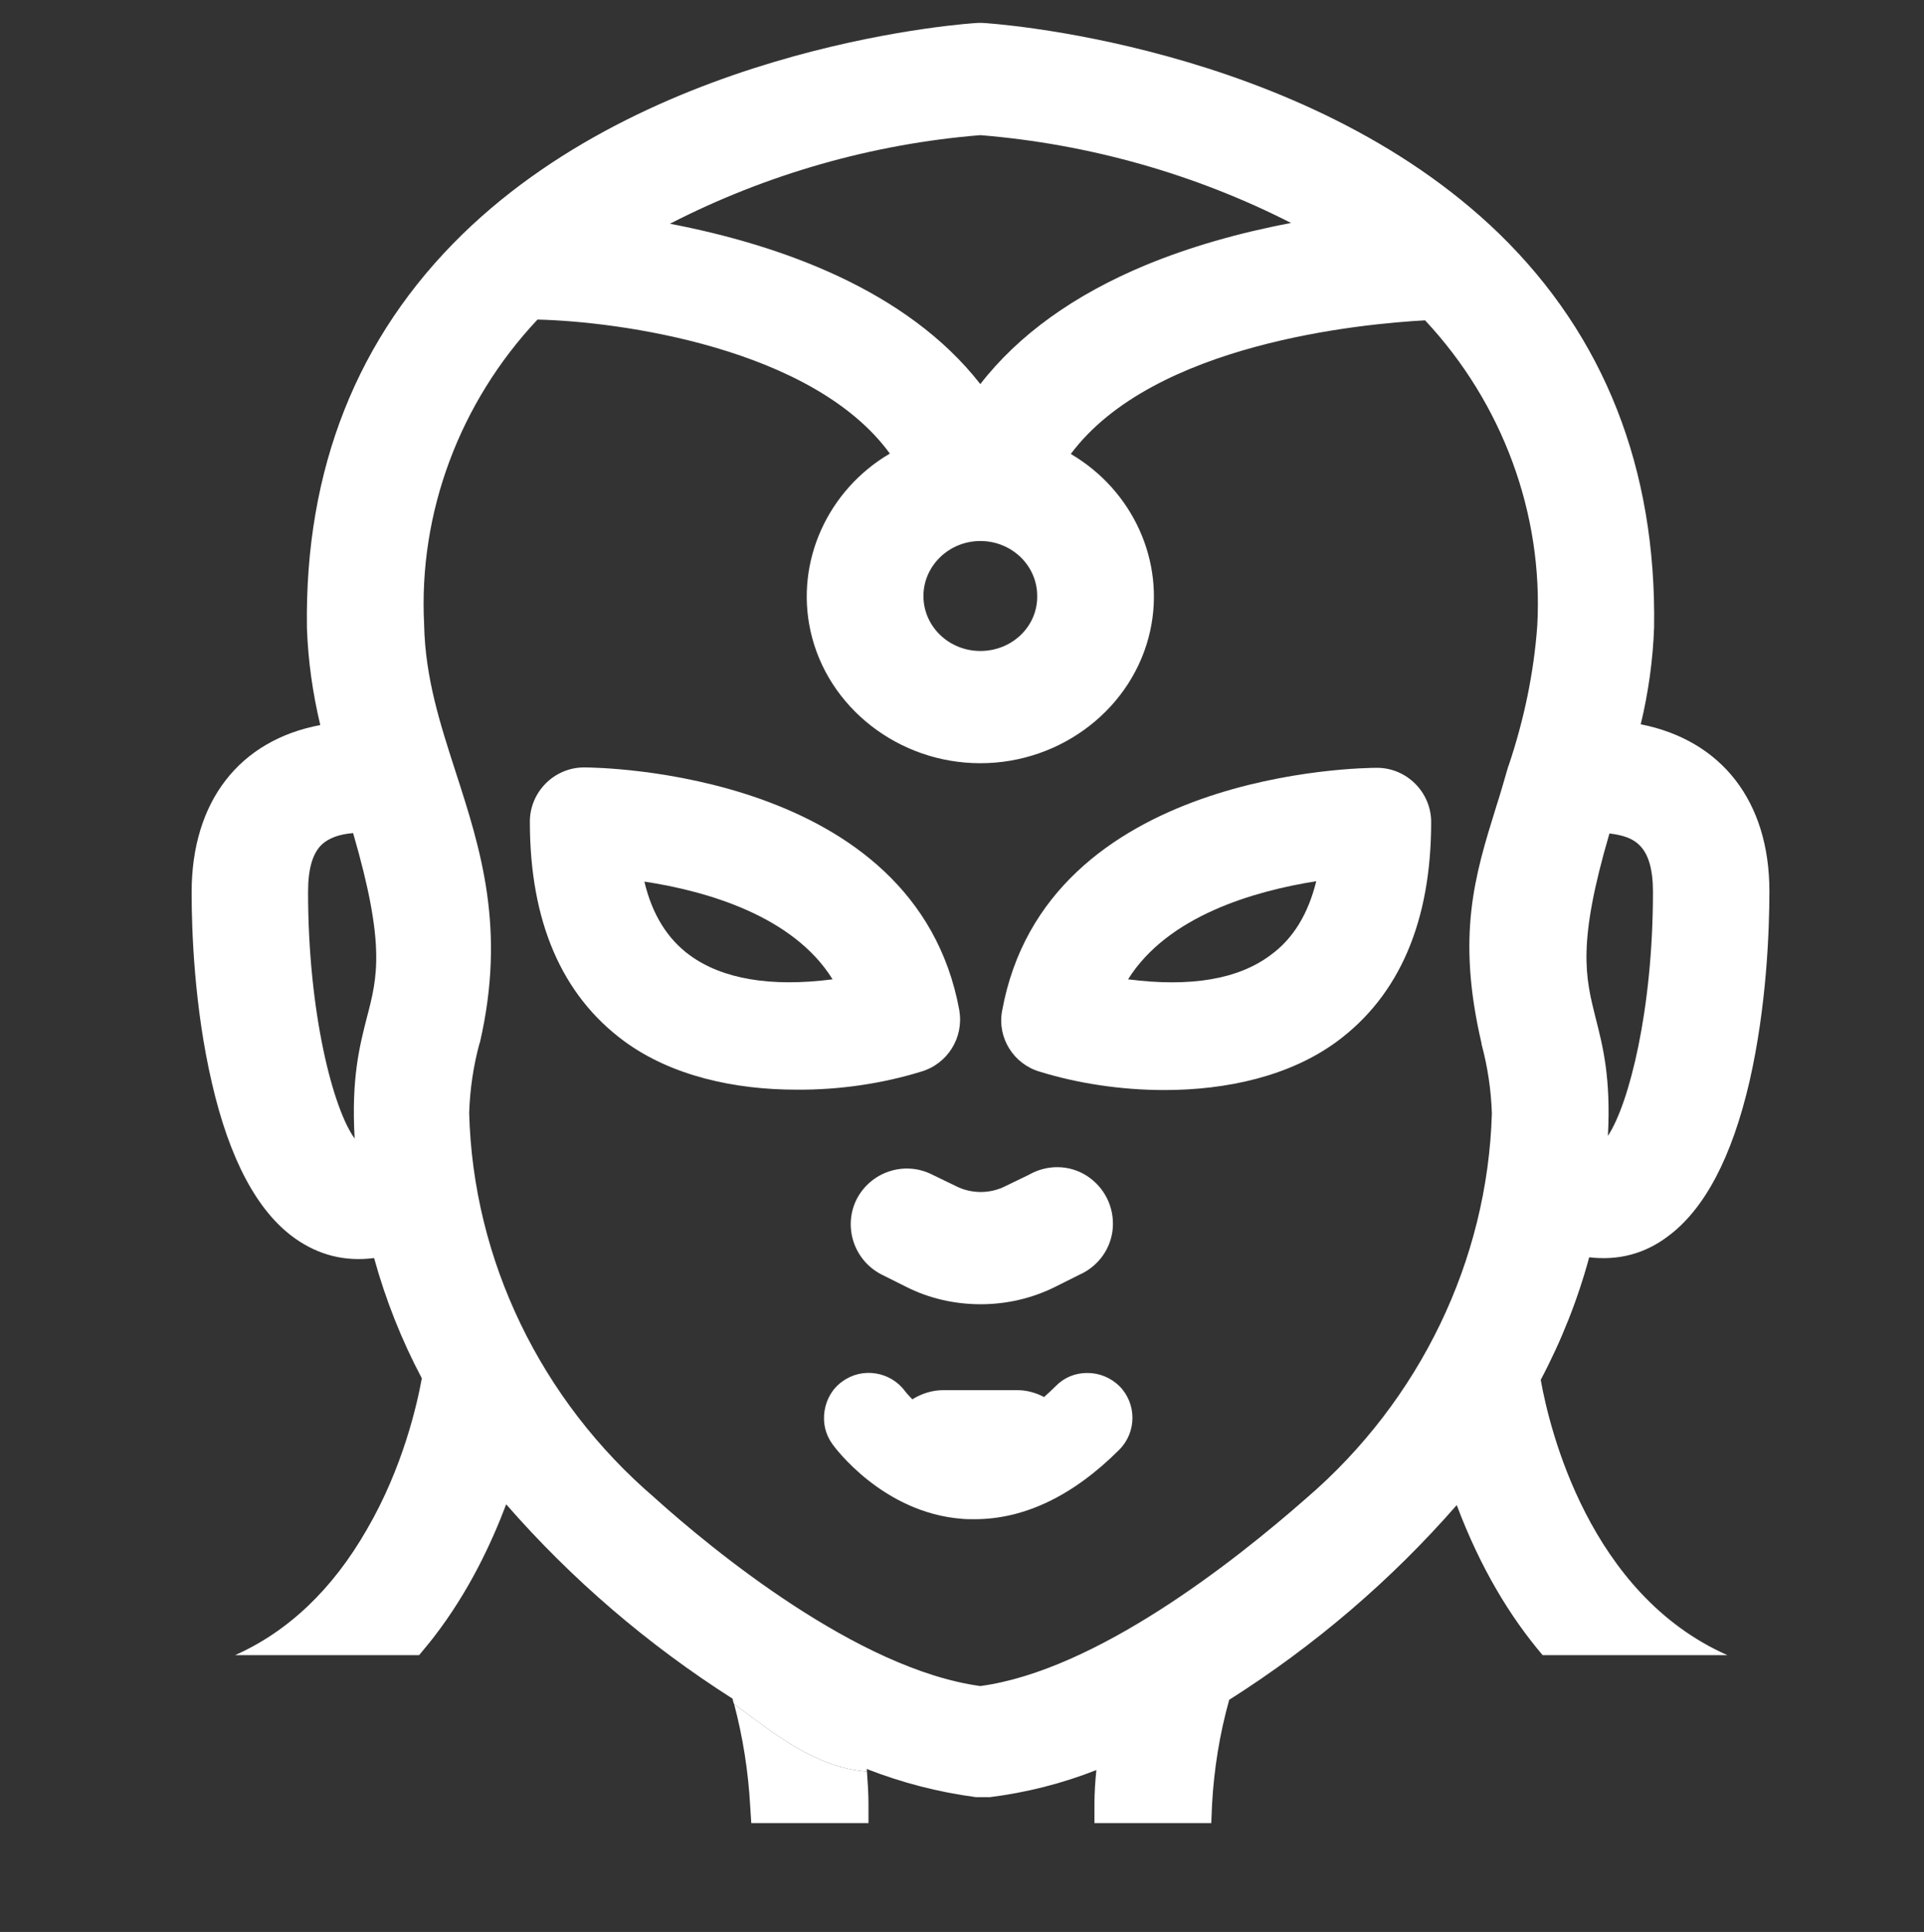 <?xml version="1.0" encoding="utf-8"?>
<!-- Generator: Adobe Illustrator 21.1.0, SVG Export Plug-In . SVG Version: 6.00 Build 0)  -->
<svg version="1.1" id="Layer_1" xmlns="http://www.w3.org/2000/svg" xmlns:xlink="http://www.w3.org/1999/xlink" x="0px" y="0px"
	 viewBox="0 0 504 506" style="enable-background:new 0 0 504 506;" xml:space="preserve">
<rect x="0" y="0" width="504" height="506" fill="#333333" stroke="none"/>
<style type="text/css">
	.st0{fill:none;}
	.st1{fill:#FFFFFF;}
</style>
<g>
	<path class="st1" d="M196.5,472.8l0.3,4.7h30.7v-5c0-2.9-0.2-5.6-0.4-8.5c-13.5-1.1-24-9.7-34.8-17.7
		C194.6,455,196,463.9,196.5,472.8z"/>
	<path class="st1" d="M436.8,323.9c9.7-7.1,16.9-20.8,21.5-40.7c4.5-19.7,5.2-39.6,5.2-49.8c0-23.5-12.5-39.5-33.7-43.7
		c2-8.3,3.2-16.9,3.5-25.4v-0.1c0.6-41.4-13-76.1-40.5-102.9C341,11,258.1,6,257.3,6h-1.1c-0.8,0-83.3,5-135,55.3
		c-27.6,26.9-41.4,61.5-40.8,103.1v0.1c0.3,8.5,1.5,17,3.5,25.4c-21.2,4-33.7,20-33.7,43.8c0,10.2,0.7,30.1,5.3,49.9
		c4.6,20,11.9,33.7,21.7,40.7c6.2,4.4,13.1,6.2,20.8,5.2c3,10.9,7.2,21.5,12.5,31.5c-1.2,6.6-4.9,23.3-14.4,39.6
		c-9,15.7-20.6,26.7-34.5,32.9h48.2c1.3-1.6,2.6-3.1,3.9-4.8c9.1-11.8,15-24.4,18.9-34.7c17.1,19.6,37,36.7,59.3,50.9
		c0.1,0.5,0.2,1,0.4,1.4c10.8,8,21.3,16.6,34.8,17.7c0-0.2,0-0.5-0.1-0.7c9.2,3.6,18.8,6.1,28.7,7.4h2.9h0.7
		c9.6-1.2,19-3.6,27.9-7.1c-0.3,3-0.5,5.9-0.5,8.9v5h30.6l0.2-4.8c0.5-9.3,2-18.6,4.5-27.5c22.4-14.2,42.4-31.3,59.6-51
		c6.2,16.5,14,29.3,22.5,39.3h48.4c-36.2-16-46.6-59.2-48.9-72.1c5.4-10.2,9.7-21,12.7-32.1C423.9,330.2,430.8,328.4,436.8,323.9z
		 M96.1,266.5c-1.9,7.5-4.1,15.9-3.2,31.7c-5.6-7.7-12.2-32.7-12.2-64.6c0-6.1,1.2-10.2,3.7-12.5c1.8-1.6,4.4-2.6,8.1-2.9
		C101,247.4,98.9,255.9,96.1,266.5z M256.8,35.4c28.4,2.3,56.3,10.2,81.4,23c-13.8,2.6-26.6,6.3-38,11
		c-18.8,7.8-33.4,18.3-43.4,31.2c-19.2-24.6-52.2-36.4-81.3-42C200.6,45.7,228.4,37.7,256.8,35.4z M271.7,156.1
		c0.1,8-6.6,14.4-14.9,14.4c-8.2,0-14.9-6.4-14.9-14.4c0-7.9,6.7-14.4,14.9-14.4S271.7,148.1,271.7,156.1z M402.7,163.8
		c-0.9,12.5-3.5,24.8-7.5,36.7l-0.1,0.2c-1.1,3.8-2.1,7.3-3.2,10.7c-5.6,18-10.4,33.6-3.8,61.9v0.2c1.6,5.9,2.5,12,2.7,18.1
		c-1.1,38.4-18.8,75.2-48.6,100.8c-19,16.7-55.1,45.1-85.4,49.2c-32.2-4.4-70.3-35.8-85.2-49.2l-0.1-0.1
		c-29.9-25.6-47.6-62.3-48.6-100.8c0.2-6.2,1.1-12.3,2.7-18.2l0.1-0.2c6.9-29.9,0.2-50.7-6.3-70.8c-4.1-12.7-8-24.7-8.3-38.6v-0.2
		c-1.5-29.2,9.3-58.1,29.7-79.8c21.4,0.5,72.1,7.4,92.3,35.1c-16.2,9.5-24.8,28.2-20.8,46.4c4.4,20.1,23.1,34.7,44.5,34.7
		s40.1-14.6,44.5-34.7c4-18.2-4.6-36.8-20.8-46.3c21.7-29.1,76.5-34.1,92.8-35C393.6,105.6,404.3,134.6,402.7,163.8z M421.6,218.3
		c3.5,0.4,6.1,1.3,7.8,3c2.4,2.3,3.6,6.3,3.6,12.3c0,31-6.3,55.6-11.8,63.9c0.8-15.1-1.3-23.4-3.2-30.8
		C415.3,255.9,413.1,247.3,421.6,218.3z"/>
	<path class="st1" d="M251.3,264.7v-0.1C239.8,201.8,156.5,201,153,201c-7.8,0-14.2,6.4-14.2,14.2c0,26.1,8.3,45.4,24.7,57.5
		c12.4,9.1,28.9,12.7,45.1,12.7c11.5,0.1,22.9-1.7,32.6-4.7C248.2,278.7,252.5,271.8,251.3,264.7z M180.7,250.2
		c-5.9-4.3-9.9-10.8-11.9-19.3c16.4,2.5,39,9,49.3,25.6C201.8,258.6,189.2,256.4,180.7,250.2z"/>
	<path class="st1" d="M360.7,201.1c-3.5,0-86.8,0.7-98.2,63.7c-1.3,7,3,13.9,9.9,15.9c9.7,3,21.1,4.8,32.6,4.8
		c16.3,0,32.8-3.6,45.2-12.7c16.4-12.1,24.7-31.5,24.7-57.5C374.9,207.5,368.5,201.1,360.7,201.1z M332.9,250.1
		c-8.5,6.4-21,8.5-37.4,6.4c10.4-16.6,32.9-23.1,49.3-25.7C342.7,239.3,338.8,245.8,332.9,250.1z"/>
	<path class="st1" d="M244.1,307.6c-7.2-3.6-16-0.7-19.7,6.5c-3.6,7.2-0.7,16,6.5,19.7l6.4,3.2c6.1,3.1,12.8,4.6,19.6,4.6
		c6.7,0,13.4-1.5,19.6-4.6l6.2-3.1c5-2.2,8.4-6.9,8.8-12.3c0.4-5.5-2.2-10.7-6.9-13.7c-4.6-2.9-10.4-2.9-15.1-0.2l-6.2,3
		c-4,2-8.8,2-12.8,0L244.1,307.6z"/>
	<path class="st1" d="M284.8,359.6c-3.2,0-6.1,1.2-8.3,3.5c-1,1-2,1.9-3,2.8c-2.1-1.1-4.5-1.8-7-1.8h-19.4c-2.9,0-5.7,0.9-8.1,2.4
		c-1.2-1.2-1.9-2.1-1.9-2.1c-3.8-5.2-11.2-6.4-16.4-2.6c-2.6,1.8-4.2,4.6-4.7,7.7s0.2,6.2,2.1,8.8c0.5,0.7,13.1,17.9,33.9,19.5
		c1.1,0.1,2.2,0.1,3.3,0.1c13,0,25.8-6.1,37.9-18.2c4.6-4.6,4.6-12.1,0-16.7C290.9,360.8,288,359.6,284.8,359.6z"/>
</g>
</svg>
